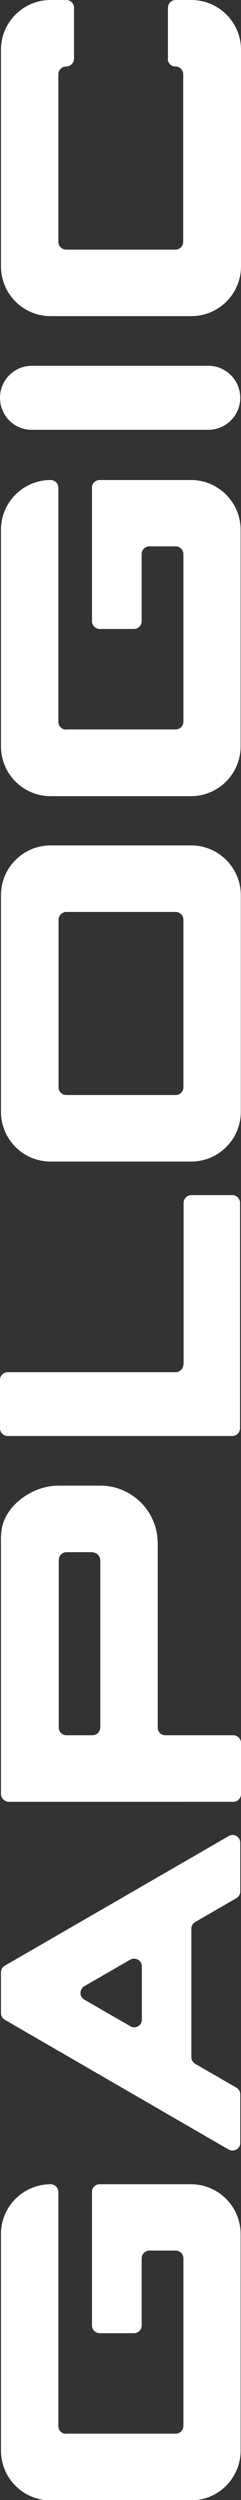 <?xml version="1.0" encoding="UTF-8"?><svg xmlns="http://www.w3.org/2000/svg" viewBox="0 0 12.47 128.9"><rect x="0" y="0" width="12.47" height="128.9" fill="#333333" stroke="none"/><defs><style>.d{fill:#fff;}</style></defs><g id="a"/><g id="b"><g id="c"><path class="d" d="M12.43,97.52v-2.51c0-.31-.33-.5-.6-.34L.25,101.35c-.12,.07-.2,.2-.2,.34v2.11c0,.14,.08,.27,.2,.34l11.58,6.69c.26,.15,.6-.04,.6-.34v-2.51c0-.14-.08-.27-.2-.34l-2.13-1.23c-.12-.07-.2-.2-.2-.34v-6.63c0-.14,.08-.27,.2-.34l2.13-1.23c.12-.07,.2-.2,.2-.34Zm-5.69,6.95l-2.38-1.37c-.26-.15-.26-.53,0-.69l2.38-1.37c.26-.15,.6,.04,.6,.34v2.75c0,.31-.33,.5-.6,.34Zm-3.73-27.87c-1.41,0-2.95,1.15-2.95,2.57H.05v13.32c0,.23,.19,.41,.41,.41H12.07c.22,0,.4-.18,.4-.4v-2.63c0-.22-.18-.4-.4-.4h-3.52c-.22,0-.39-.18-.39-.39v-9.51c0-1.64-1.33-2.97-2.97-2.97H3.01Zm1.77,3.44c.22,0,.4,.18,.41,.4v8.62c0,.23-.19,.41-.41,.41h-1.34c-.22,0-.4-.18-.4-.4v-8.64c0-.22,.18-.4,.4-.4h1.36Zm4.72-9.7v-8.32c0-.22,.18-.4,.4-.4h2.12c.22,0,.4,.18,.4,.4v11.62c0,.22-.18,.4-.4,.4H.4c-.22,0-.4-.18-.4-.4v-2.49c0-.22,.18-.4,.4-.4H9.09c.22,0,.4-.18,.4-.4ZM.05,46.16v11.16c0,1.42,1.15,2.57,2.57,2.57h7.27c1.42,0,2.57-1.15,2.57-2.57v-11.16c0-1.42-1.15-2.57-2.57-2.57H2.62c-1.42,0-2.57,1.15-2.57,2.57Zm9.04,.86c.22,0,.4,.18,.4,.4v8.64c0,.22-.18,.4-.4,.4H3.43c-.22,0-.4-.18-.4-.4v-8.64c0-.22,.18-.4,.4-.4h5.66Zm-5.66-9.41h5.66c.22,0,.4-.18,.4-.4v-8.64c0-.22-.18-.4-.4-.4h-1.36c-.22,0-.4,.18-.4,.4v3.46c0,.22-.18,.4-.4,.4h-1.77c-.22,0-.4-.18-.4-.4v-6.89c0-.22,.18-.39,.39-.39h4.73c1.42,0,2.57,1.15,2.57,2.57v11.16c0,1.42-1.15,2.57-2.57,2.57H2.62c-1.42,0-2.57-1.15-2.57-2.57v-11.16c0-1.42,1.15-2.57,2.57-2.57h0c.22,0,.4,.18,.4,.4v12.07c0,.22,.18,.4,.4,.4Zm0,87.87h5.66c.22,0,.4-.18,.4-.4v-8.64c0-.22-.18-.4-.4-.4h-1.36c-.22,0-.4,.18-.4,.4v3.46c0,.22-.18,.4-.4,.4h-1.77c-.22,0-.4-.18-.4-.4v-6.89c0-.22,.18-.39,.39-.39h4.73c1.42,0,2.57,1.15,2.57,2.57v11.16c0,1.42-1.15,2.57-2.57,2.57H2.62c-1.42,0-2.57-1.15-2.57-2.57v-11.16c0-1.42,1.15-2.57,2.57-2.57h0c.22,0,.4,.18,.4,.4v12.07c0,.22,.18,.4,.4,.4ZM12.43,20.51h0c0,.91-.74,1.65-1.65,1.65H1.65C.74,22.17,0,21.43,0,20.51H0c0-.91,.74-1.65,1.65-1.65H10.78c.91,0,1.65,.74,1.65,1.65ZM8.69,3.02V.4c0-.22,.18-.4,.4-.4h.81c1.42,0,2.57,1.15,2.57,2.57V13.73c0,1.42-1.15,2.57-2.57,2.57H2.62C1.2,16.3,.05,15.15,.05,13.73V2.57C.05,1.15,1.2,0,2.62,0h.81c.22,0,.4,.18,.4,.4V3.02c0,.22-.18,.41-.41,.41h0c-.22,0-.4,.18-.4,.4V12.47c0,.22,.18,.4,.4,.4h5.66c.22,0,.4-.18,.4-.4V3.83c0-.22-.18-.4-.4-.4h0c-.22,0-.4-.18-.4-.4Z"/></g></g></svg>
